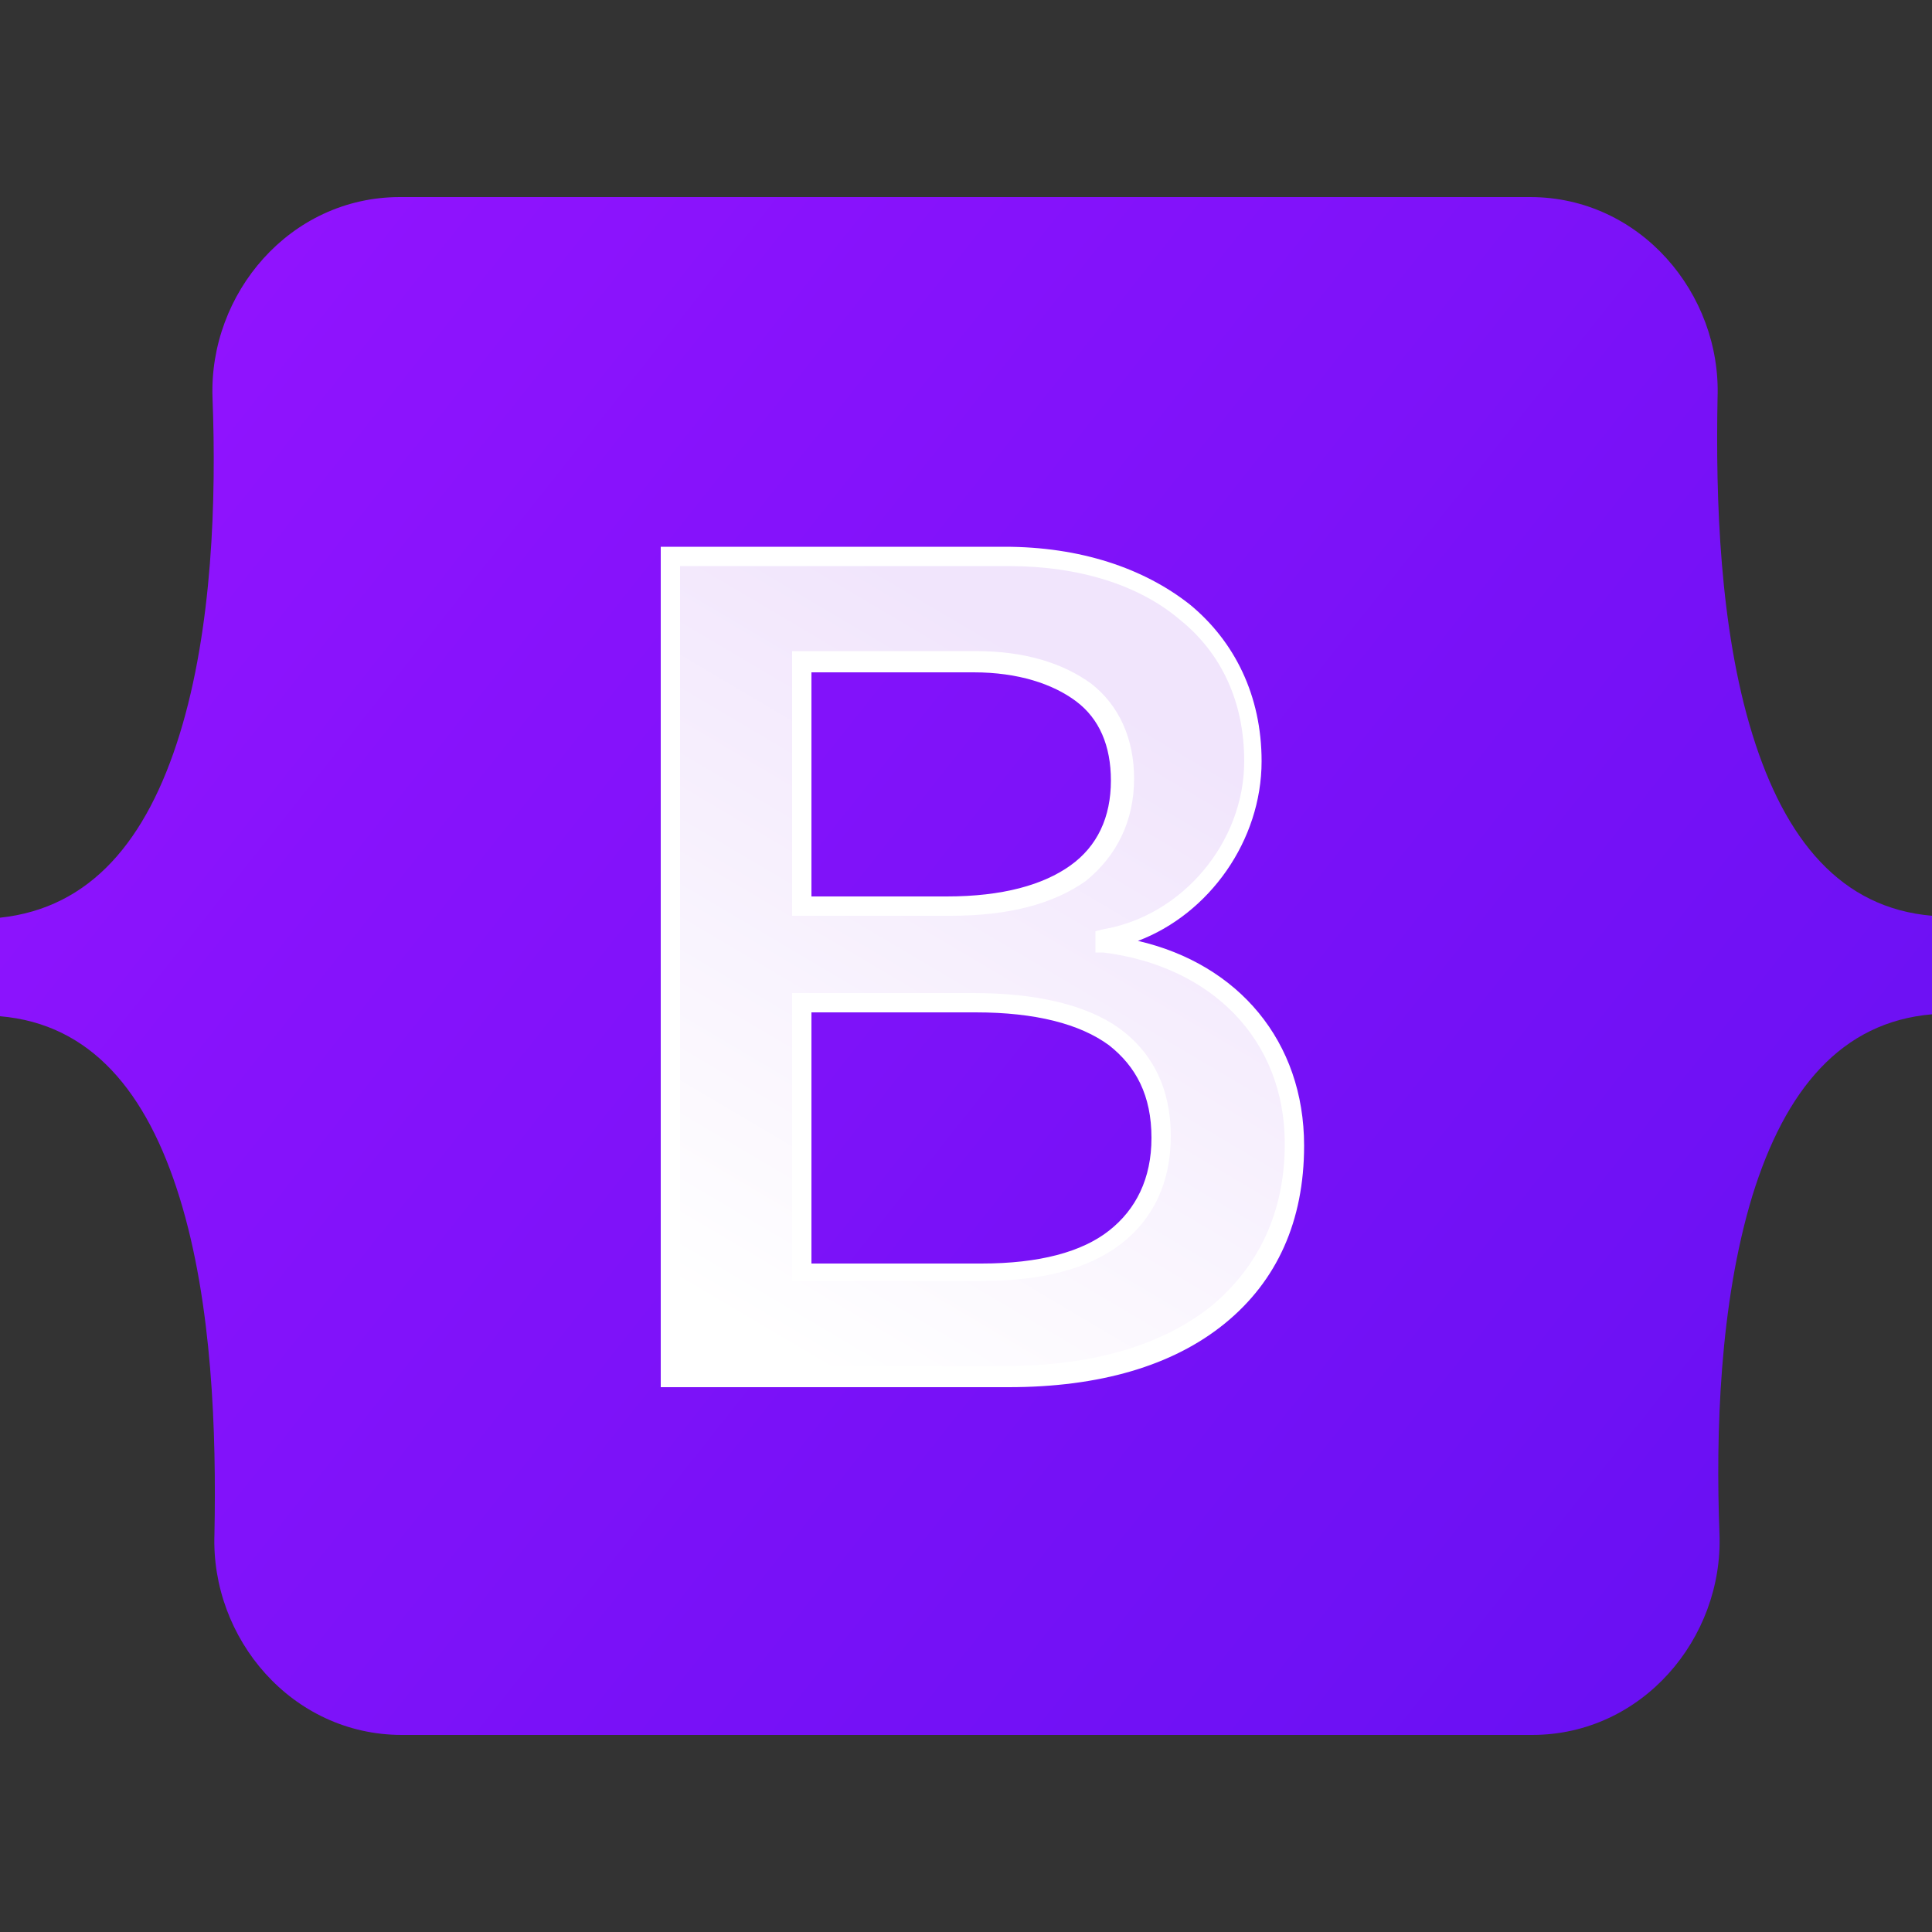 <svg xmlns="http://www.w3.org/2000/svg" viewBox="0 0 100 100">
	<rect x="0" y="0" width="100" height="100" fill="#333333" stroke="none"/>
	<linearGradient id="a" x1="10.069" x2="97.452" y1="83.133" y2="13.768" gradientTransform="matrix(1 0 0 -1 0 101.433)" gradientUnits="userSpaceOnUse">
		<stop offset="0" stop-color="#9013fe"/>
		<stop offset="1" stop-color="#6610f2"/>
	</linearGradient>
	<path fill="url(#a)" d="M11 20.6c-.2-5.4 4-10.4 9.7-10.4h58.5c5.7 0 9.9 5 9.7 10.4-.1 5.2.1 11.9 1.8 17.4 1.7 5.5 4.6 9 9.3 9.4v5.1c-4.7.4-7.6 3.9-9.3 9.4-1.7 5.6-1.9 12.3-1.7 17.5.2 5.4-4 10.4-9.7 10.4H20.8c-5.7 0-9.9-5-9.7-10.4.1-5.2-.1-11.9-1.8-17.4-1.7-5.5-4.6-9-9.3-9.4v-5.1c4.7-.5 7.6-4 9.3-9.5 1.7-5.5 1.9-12.2 1.7-17.4z"/>
	<linearGradient id="SVGID_00000036216929766133648970000017443432114530789032_" x1="37.514" x2="56.808" y1="68.283" y2="35.653" gradientUnits="userSpaceOnUse">
		<stop offset="0" stop-color="#fff"/>
		<stop offset="1" stop-color="#f1e5fc"/>
	</linearGradient>
	<path fill="url(#SVGID_00000036216929766133648970000017443432114530789032_)" d="M57.1 48.8v-.2c4.3-.7 7.7-4.7 7.7-9.2 0-6.4-5.1-10.6-12.8-10.6H34.7v42.4h17.4c9.2 0 14.8-4.5 14.8-12 .1-5.6-3.9-9.7-9.8-10.4zM41.5 34.2h9c4.9 0 7.6 2.2 7.6 6.1 0 4.2-3.2 6.5-9.1 6.5h-7.6V34.2zm9.3 31.6h-9.3v-14h8.9c6.4 0 9.7 2.4 9.7 6.9 0 4.7-3.2 7.1-9.3 7.1z"/>
	<path fill="#fff" d="M34.2 28.3H52c3.9 0 7.2 1.1 9.6 3 2.3 1.9 3.7 4.7 3.7 8.1 0 4.1-2.7 7.9-6.4 9.3 5.2 1.2 8.6 5.2 8.6 10.6 0 3.9-1.4 7-4.1 9.2-2.7 2.2-6.5 3.3-11.2 3.3h-18V28.3zm1 1v41.4h16.9c4.5 0 8.1-1.1 10.6-3.1 2.4-2 3.8-4.8 3.8-8.4 0-5.4-3.8-9.2-9.4-9.9h-.4v-1.1l.4-.1c4.1-.7 7.3-4.5 7.3-8.7 0-3.1-1.2-5.6-3.3-7.3-2.1-1.8-5.2-2.8-8.9-2.8h-17zm5.8 4.4h9.5c2.5 0 4.5.6 6 1.7 1.4 1.1 2.2 2.8 2.2 4.9 0 2.2-.9 4-2.5 5.3-1.7 1.2-4 1.8-7 1.8H41V33.7zm1 1v11.7h7c2.9 0 5-.6 6.4-1.6 1.4-1 2.1-2.5 2.1-4.4 0-1.8-.6-3.2-1.8-4.1-1.2-.9-3-1.5-5.3-1.5H42v-.1zm-1 16.7h9.4c3.2 0 5.8.6 7.5 1.8 1.8 1.3 2.7 3.2 2.7 5.6 0 2.4-.9 4.3-2.6 5.6-1.7 1.3-4.1 1.9-7.2 1.9H41V51.4zm1 1v13h8.8c3 0 5.2-.6 6.6-1.7 1.4-1.1 2.2-2.7 2.2-4.8 0-2.2-.8-3.7-2.2-4.8-1.5-1.1-3.8-1.7-6.9-1.7H42z"/>
</svg>